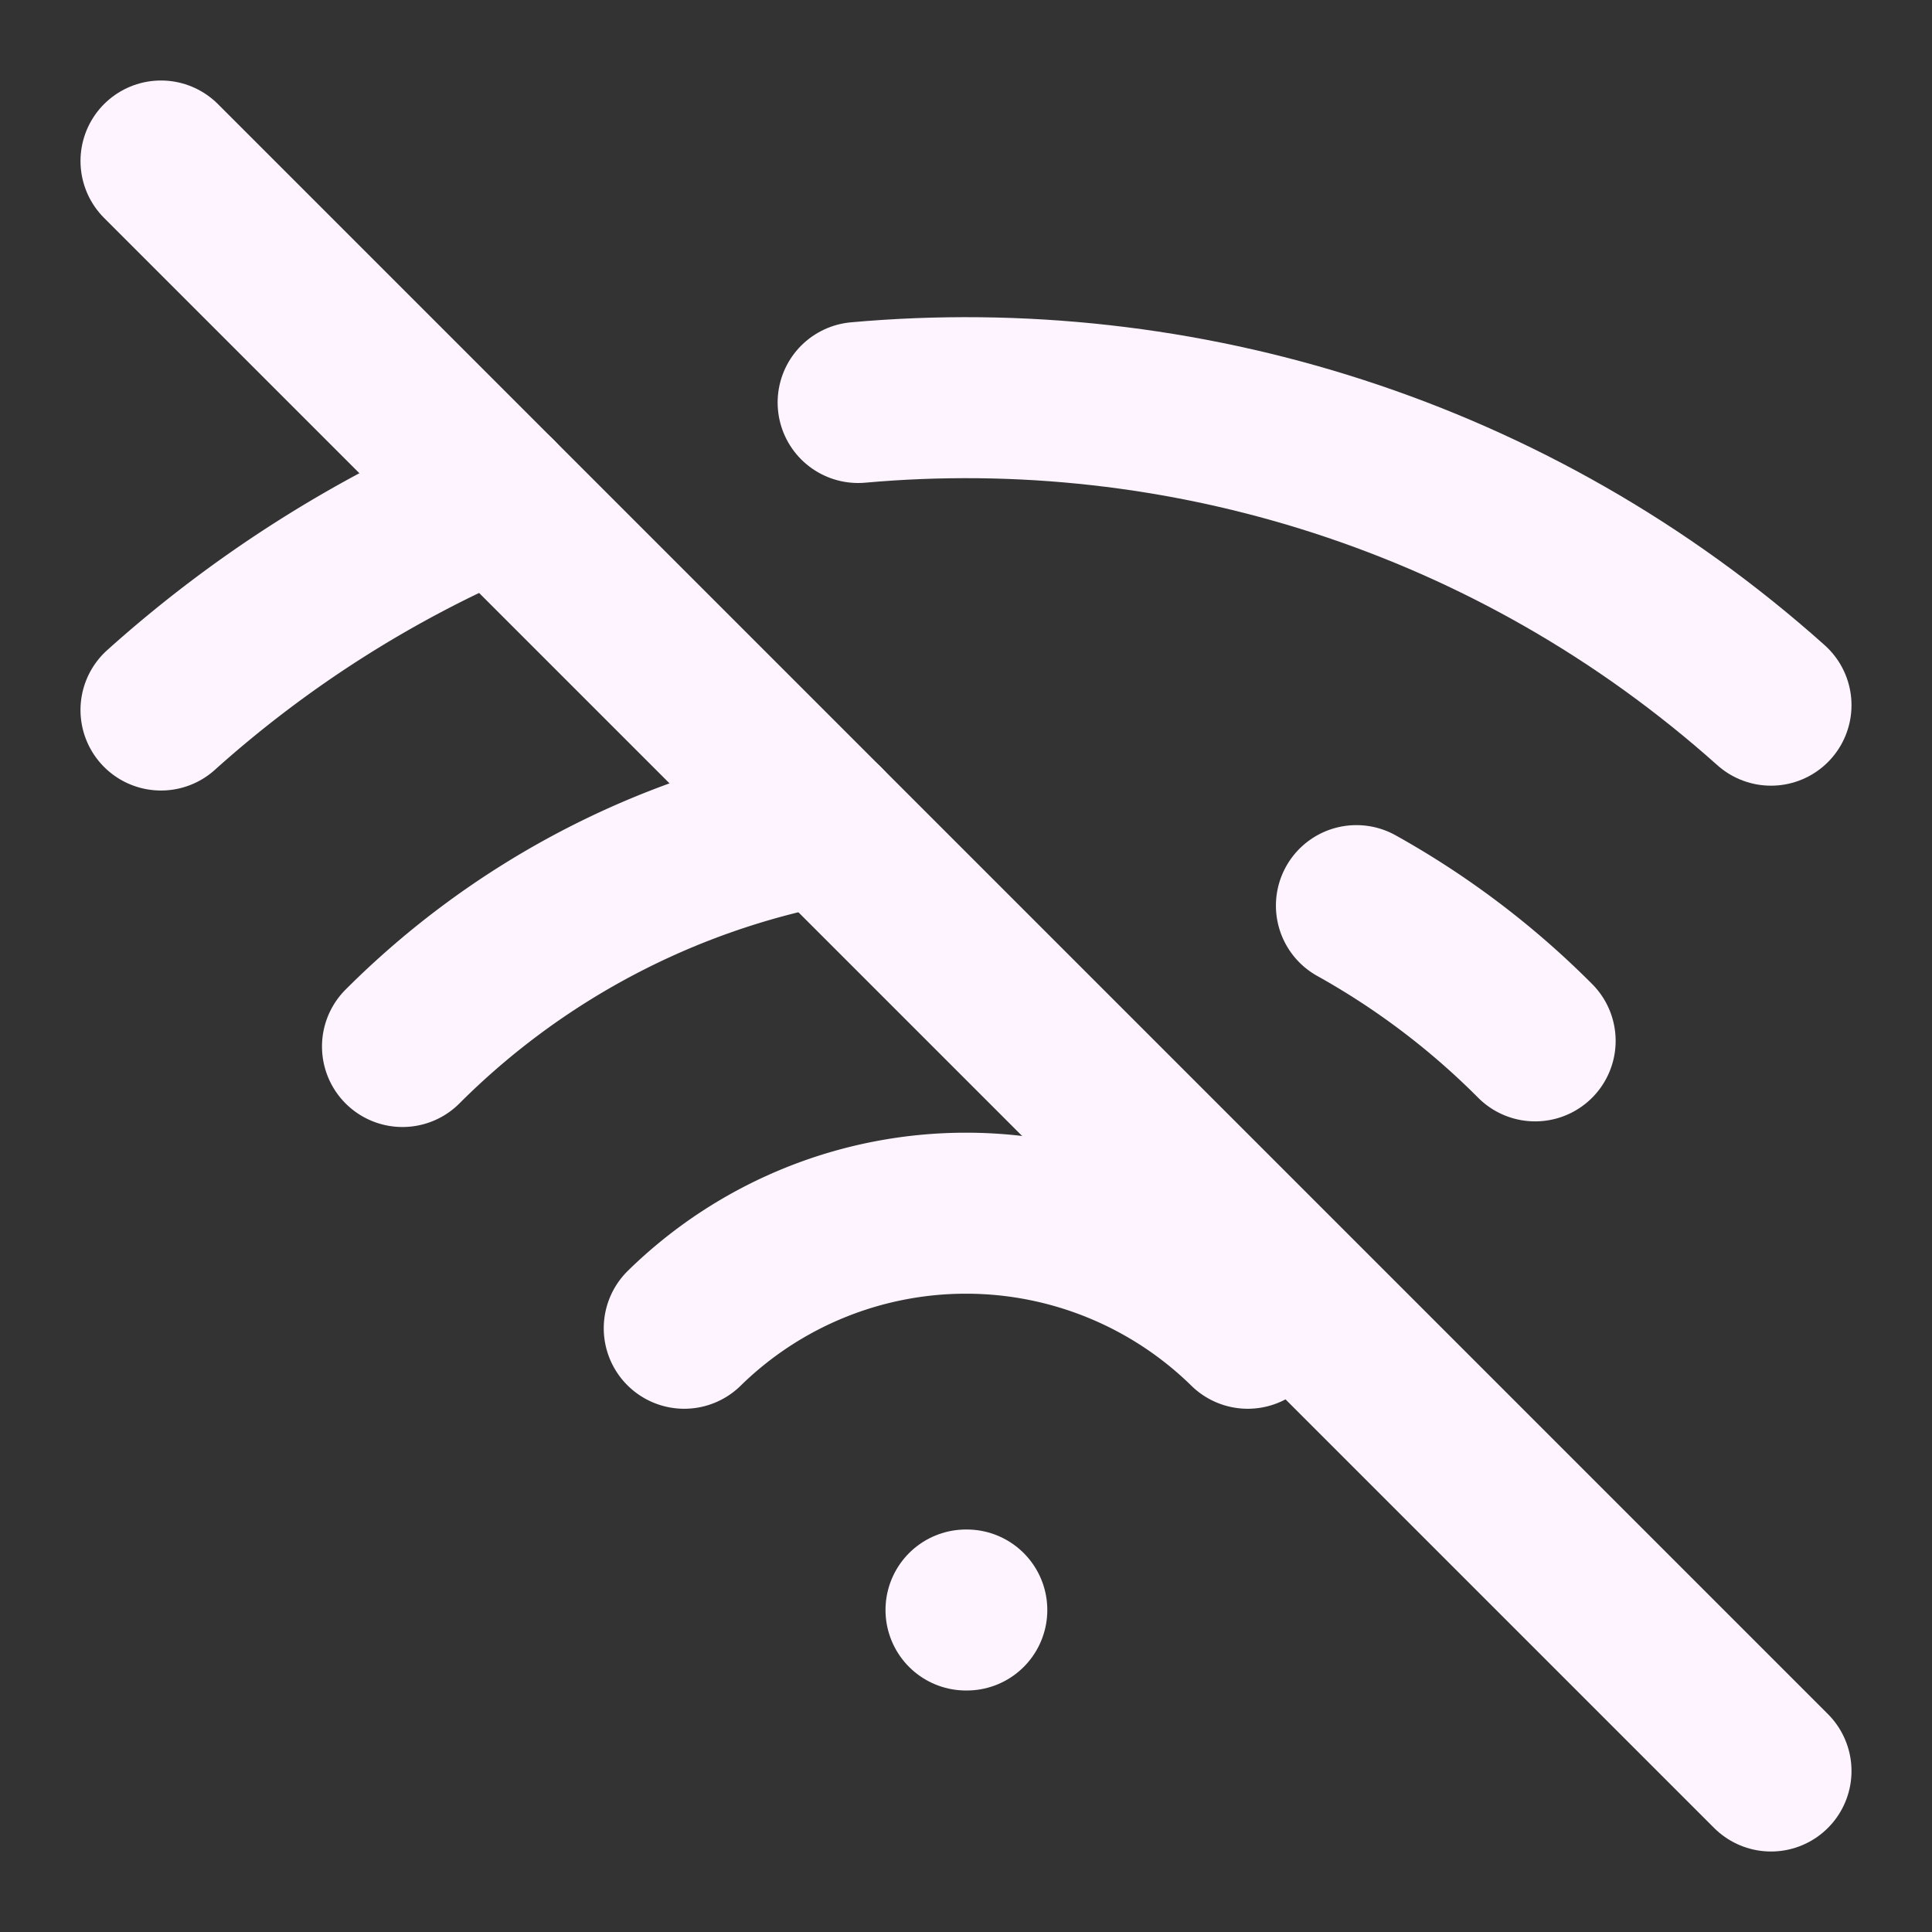 <svg xmlns="http://www.w3.org/2000/svg" width="24" height="24" viewBox="0 0 24 24" fill="none" stroke="#fdf4ff"
    stroke-width="2" stroke-linecap="round" stroke-linejoin="round" class="lucide lucide-wifi-off">
    <rect x="0" y="0" width="24" height="24" fill="#333333" stroke="none"/>
    <line x1="2" x2="22" y1="2" y2="22" />
    <path d="M8.5 16.5a5 5 0 0 1 7 0" />
    <path d="M2 8.82a15 15 0 0 1 4.17-2.65" />
    <path d="M10.66 5c4.01-.36 8.14.9 11.34 3.76" />
    <path d="M16.85 11.25a10 10 0 0 1 2.22 1.68" />
    <path d="M5 13a10 10 0 0 1 5.24-2.76" />
    <line x1="12" x2="12.01" y1="20" y2="20" />
</svg>